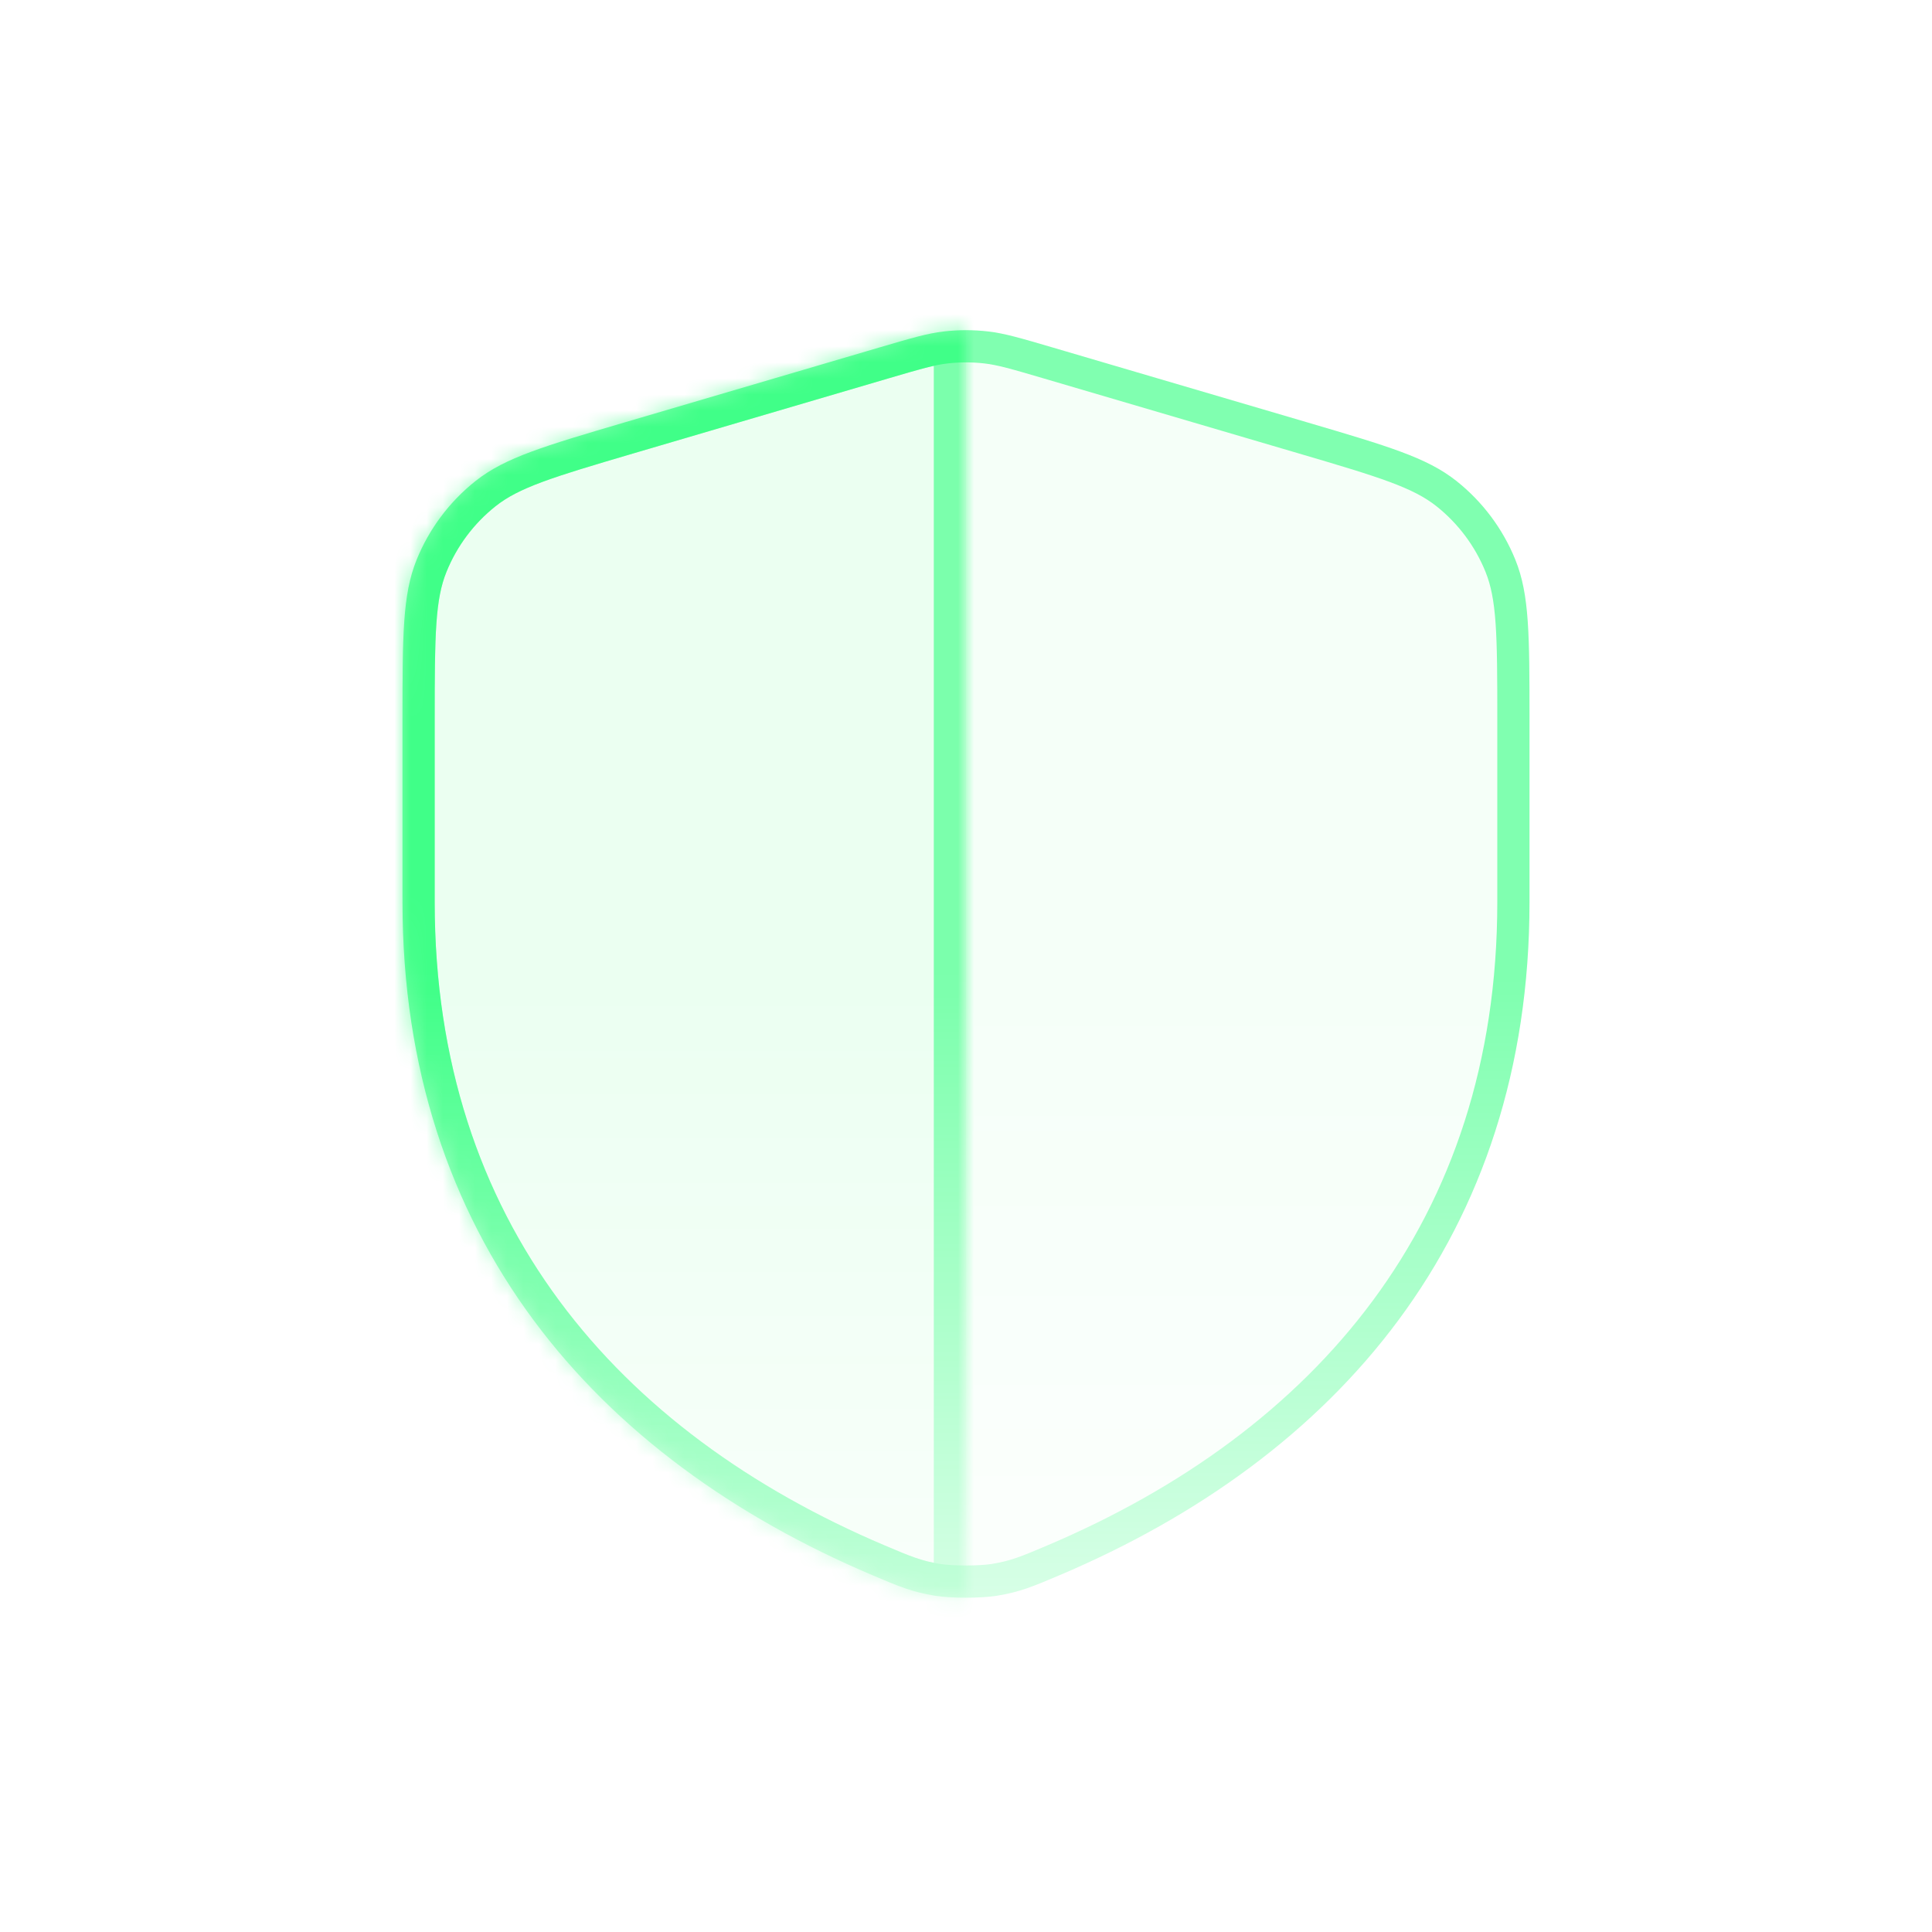 <svg width="120" height="120" viewBox="0 0 120 120" fill="none" xmlns="http://www.w3.org/2000/svg">
<mask id="mask0_1906_31429" style="mask-type:alpha" maskUnits="userSpaceOnUse" x="0" y="0" width="120" height="120">
<rect width="120" height="120" fill="url(#paint0_linear_1906_31429)"/>
</mask>
<g mask="url(#mask0_1906_31429)">
<path d="M95 56.031C95 76.811 83.039 90.53 65.818 97.836C64.173 98.534 63.35 98.883 61.918 99.115C60.928 99.275 59.072 99.275 58.082 99.115C56.65 98.883 55.827 98.534 54.182 97.836C36.961 90.53 25 76.811 25 56.031V44.661C25 39.508 25 36.932 25.88 34.762C26.657 32.847 27.916 31.165 29.534 29.878C31.367 28.422 33.839 27.695 38.782 26.241L54.582 21.593C56.597 21.001 57.604 20.705 58.63 20.587C59.54 20.482 60.46 20.482 61.37 20.587C62.396 20.705 63.403 21.001 65.418 21.593L81.218 26.241C86.161 27.695 88.633 28.422 90.466 29.878C92.084 31.165 93.343 32.847 94.12 34.762C95 36.932 95 39.508 95 44.661V56.031Z" fill="#00FF60" fill-opacity="0.04"/>
<path d="M94 56.031C94 76.328 82.36 89.732 65.427 96.916C63.78 97.615 63.058 97.917 61.758 98.128C60.874 98.271 59.125 98.271 58.242 98.128C56.942 97.917 56.22 97.615 54.573 96.916C37.64 89.732 26 76.328 26 56.031V44.661C26 39.419 26.018 37.083 26.807 35.138C27.519 33.382 28.673 31.84 30.156 30.661C31.8 29.355 34.036 28.679 39.064 27.2L54.864 22.553C56.911 21.951 57.824 21.686 58.744 21.58C59.579 21.484 60.421 21.484 61.256 21.58C62.176 21.686 63.089 21.951 65.136 22.553L80.936 27.2C85.964 28.679 88.2 29.355 89.844 30.661C91.327 31.84 92.481 33.382 93.193 35.138C93.982 37.083 94 39.419 94 44.661V56.031Z" stroke="#00FF60" stroke-opacity="0.48" stroke-width="2"/>
<mask id="path-4-inside-1_1906_31429" fill="white">
<path fill-rule="evenodd" clip-rule="evenodd" d="M60 20.509C59.542 20.509 59.085 20.535 58.63 20.587C57.604 20.705 56.597 21.001 54.582 21.594L38.782 26.241C33.839 27.695 31.367 28.422 29.534 29.879C27.916 31.165 26.657 32.847 25.88 34.762C25 36.932 25 39.508 25 44.661V56.031C25 76.811 36.961 90.531 54.182 97.837L54.182 97.837C55.827 98.535 56.65 98.883 58.082 99.115C58.577 99.195 59.288 99.236 60 99.236V20.509Z"/>
</mask>
<path fill-rule="evenodd" clip-rule="evenodd" d="M60 20.509C59.542 20.509 59.085 20.535 58.63 20.587C57.604 20.705 56.597 21.001 54.582 21.594L38.782 26.241C33.839 27.695 31.367 28.422 29.534 29.879C27.916 31.165 26.657 32.847 25.88 34.762C25 36.932 25 39.508 25 44.661V56.031C25 76.811 36.961 90.531 54.182 97.837L54.182 97.837C55.827 98.535 56.65 98.883 58.082 99.115C58.577 99.195 59.288 99.236 60 99.236V20.509Z" fill="#00FF60" fill-opacity="0.04"/>
<path d="M58.63 20.587L58.401 18.6L58.401 18.6L58.63 20.587ZM60 20.509H62V18.509H60V20.509ZM54.582 21.594L54.018 19.675V19.675L54.582 21.594ZM38.782 26.241L39.347 28.16L38.782 26.241ZM29.534 29.879L30.779 31.445H30.779L29.534 29.879ZM25.88 34.762L27.734 35.514L25.88 34.762ZM54.182 97.837L53.401 99.678L53.42 99.686L53.439 99.694L54.182 97.837ZM54.182 97.837L54.963 95.996L54.944 95.987L54.925 95.98L54.182 97.837ZM58.082 99.115L57.763 101.09H57.763L58.082 99.115ZM60 99.236V101.236H62V99.236H60ZM58.858 22.574C59.238 22.531 59.619 22.509 60 22.509V18.509C59.466 18.509 58.933 18.539 58.401 18.6L58.858 22.574ZM55.147 23.513C57.225 22.901 58.043 22.668 58.858 22.574L58.401 18.6C57.166 18.742 55.968 19.102 54.018 19.675L55.147 23.513ZM39.347 28.16L55.147 23.513L54.018 19.675L38.218 24.323L39.347 28.16ZM30.779 31.445C32.232 30.29 34.233 29.664 39.347 28.16L38.218 24.323C33.445 25.726 30.503 26.555 28.29 28.313L30.779 31.445ZM27.734 35.514C28.381 33.918 29.43 32.516 30.779 31.445L28.29 28.313C26.402 29.814 24.934 31.776 24.027 34.011L27.734 35.514ZM27 44.661C27 39.331 27.036 37.234 27.734 35.514L24.027 34.011C22.964 36.63 23 39.686 23 44.661H27ZM27 56.031V44.661H23V56.031H27ZM54.963 95.996C38.319 88.934 27 75.846 27 56.031H23C23 77.776 35.603 92.127 53.401 99.678L54.963 95.996ZM54.925 95.98L54.925 95.98L53.439 99.694L53.439 99.694L54.925 95.98ZM58.402 97.141C57.234 96.952 56.613 96.695 54.963 95.996L53.401 99.678C55.041 100.374 56.065 100.815 57.763 101.09L58.402 97.141ZM60 97.236C59.337 97.236 58.746 97.197 58.402 97.141L57.763 101.09C58.408 101.194 59.24 101.236 60 101.236V97.236ZM62 99.236V20.509H58V99.236H62Z" fill="#00FF60" fill-opacity="0.48" mask="url(#path-4-inside-1_1906_31429)"/>
</g>
<defs>
<linearGradient id="paint0_linear_1906_31429" x1="60" y1="0" x2="60" y2="120" gradientUnits="userSpaceOnUse">
<stop offset="0.509"/>
<stop offset="0.973" stop-opacity="0"/>
</linearGradient>
</defs>
</svg>
